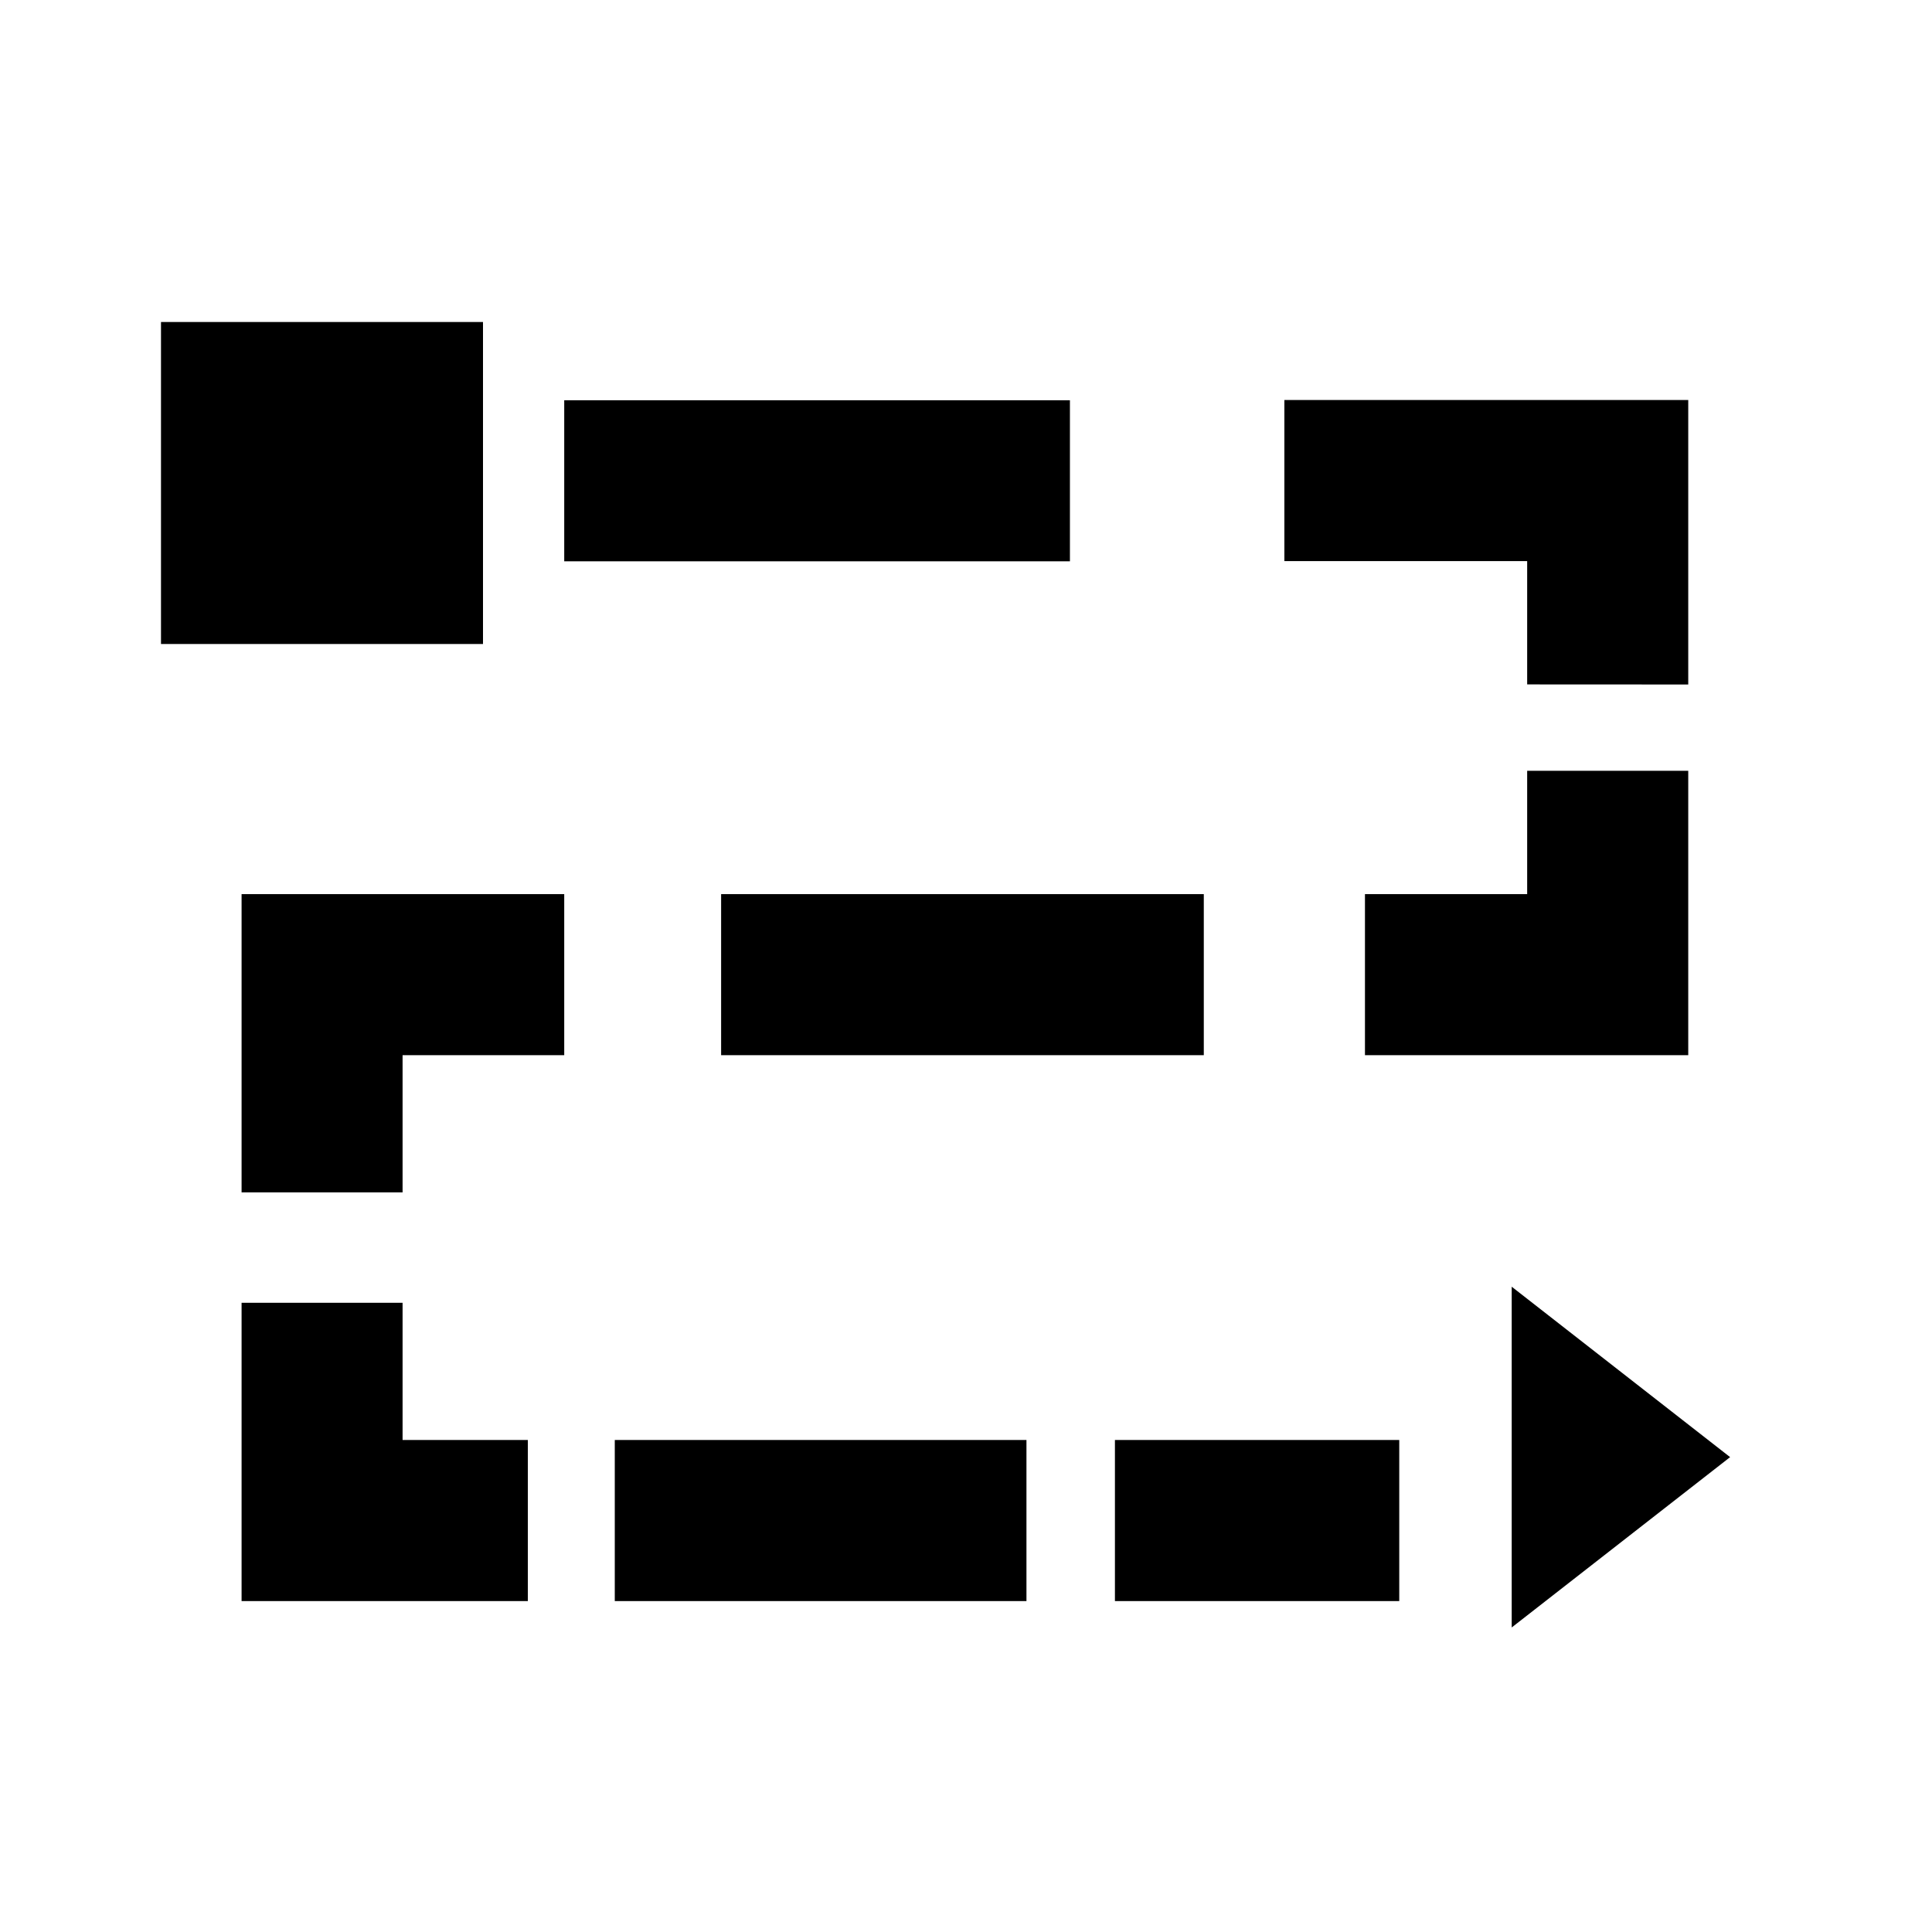 <svg width="1em" height="1em" viewBox="0 0 24 24" fill="none" xmlns="http://www.w3.org/2000/svg">
<rect x="2" y="4" width="4" height="4" fill="currentColor"/>
<path d="M21.492 18.101L18.779 20.217L18.779 15.984L21.492 18.101Z" fill="currentColor"/>
<path d="M5.001 17.888H6.557V19.889H3.001V16.184H5.001V17.888ZM12.751 19.889H7.637V17.888H12.751V19.889ZM17.382 19.889H13.85V17.888H17.382V19.889ZM7.009 13.108H5.001V14.812L3.001 14.812V11.107H7.009V13.108ZM14.954 13.108H8.958V11.107H14.954V13.108ZM20.972 9.575V13.108H16.956V11.107H18.971V9.575H20.972ZM20.972 8.503L18.971 8.502V6.97H15.955V4.969H20.972V8.503ZM13.291 6.973H7.009V4.972H13.291V6.973Z" fill="currentColor"/>
</svg>
